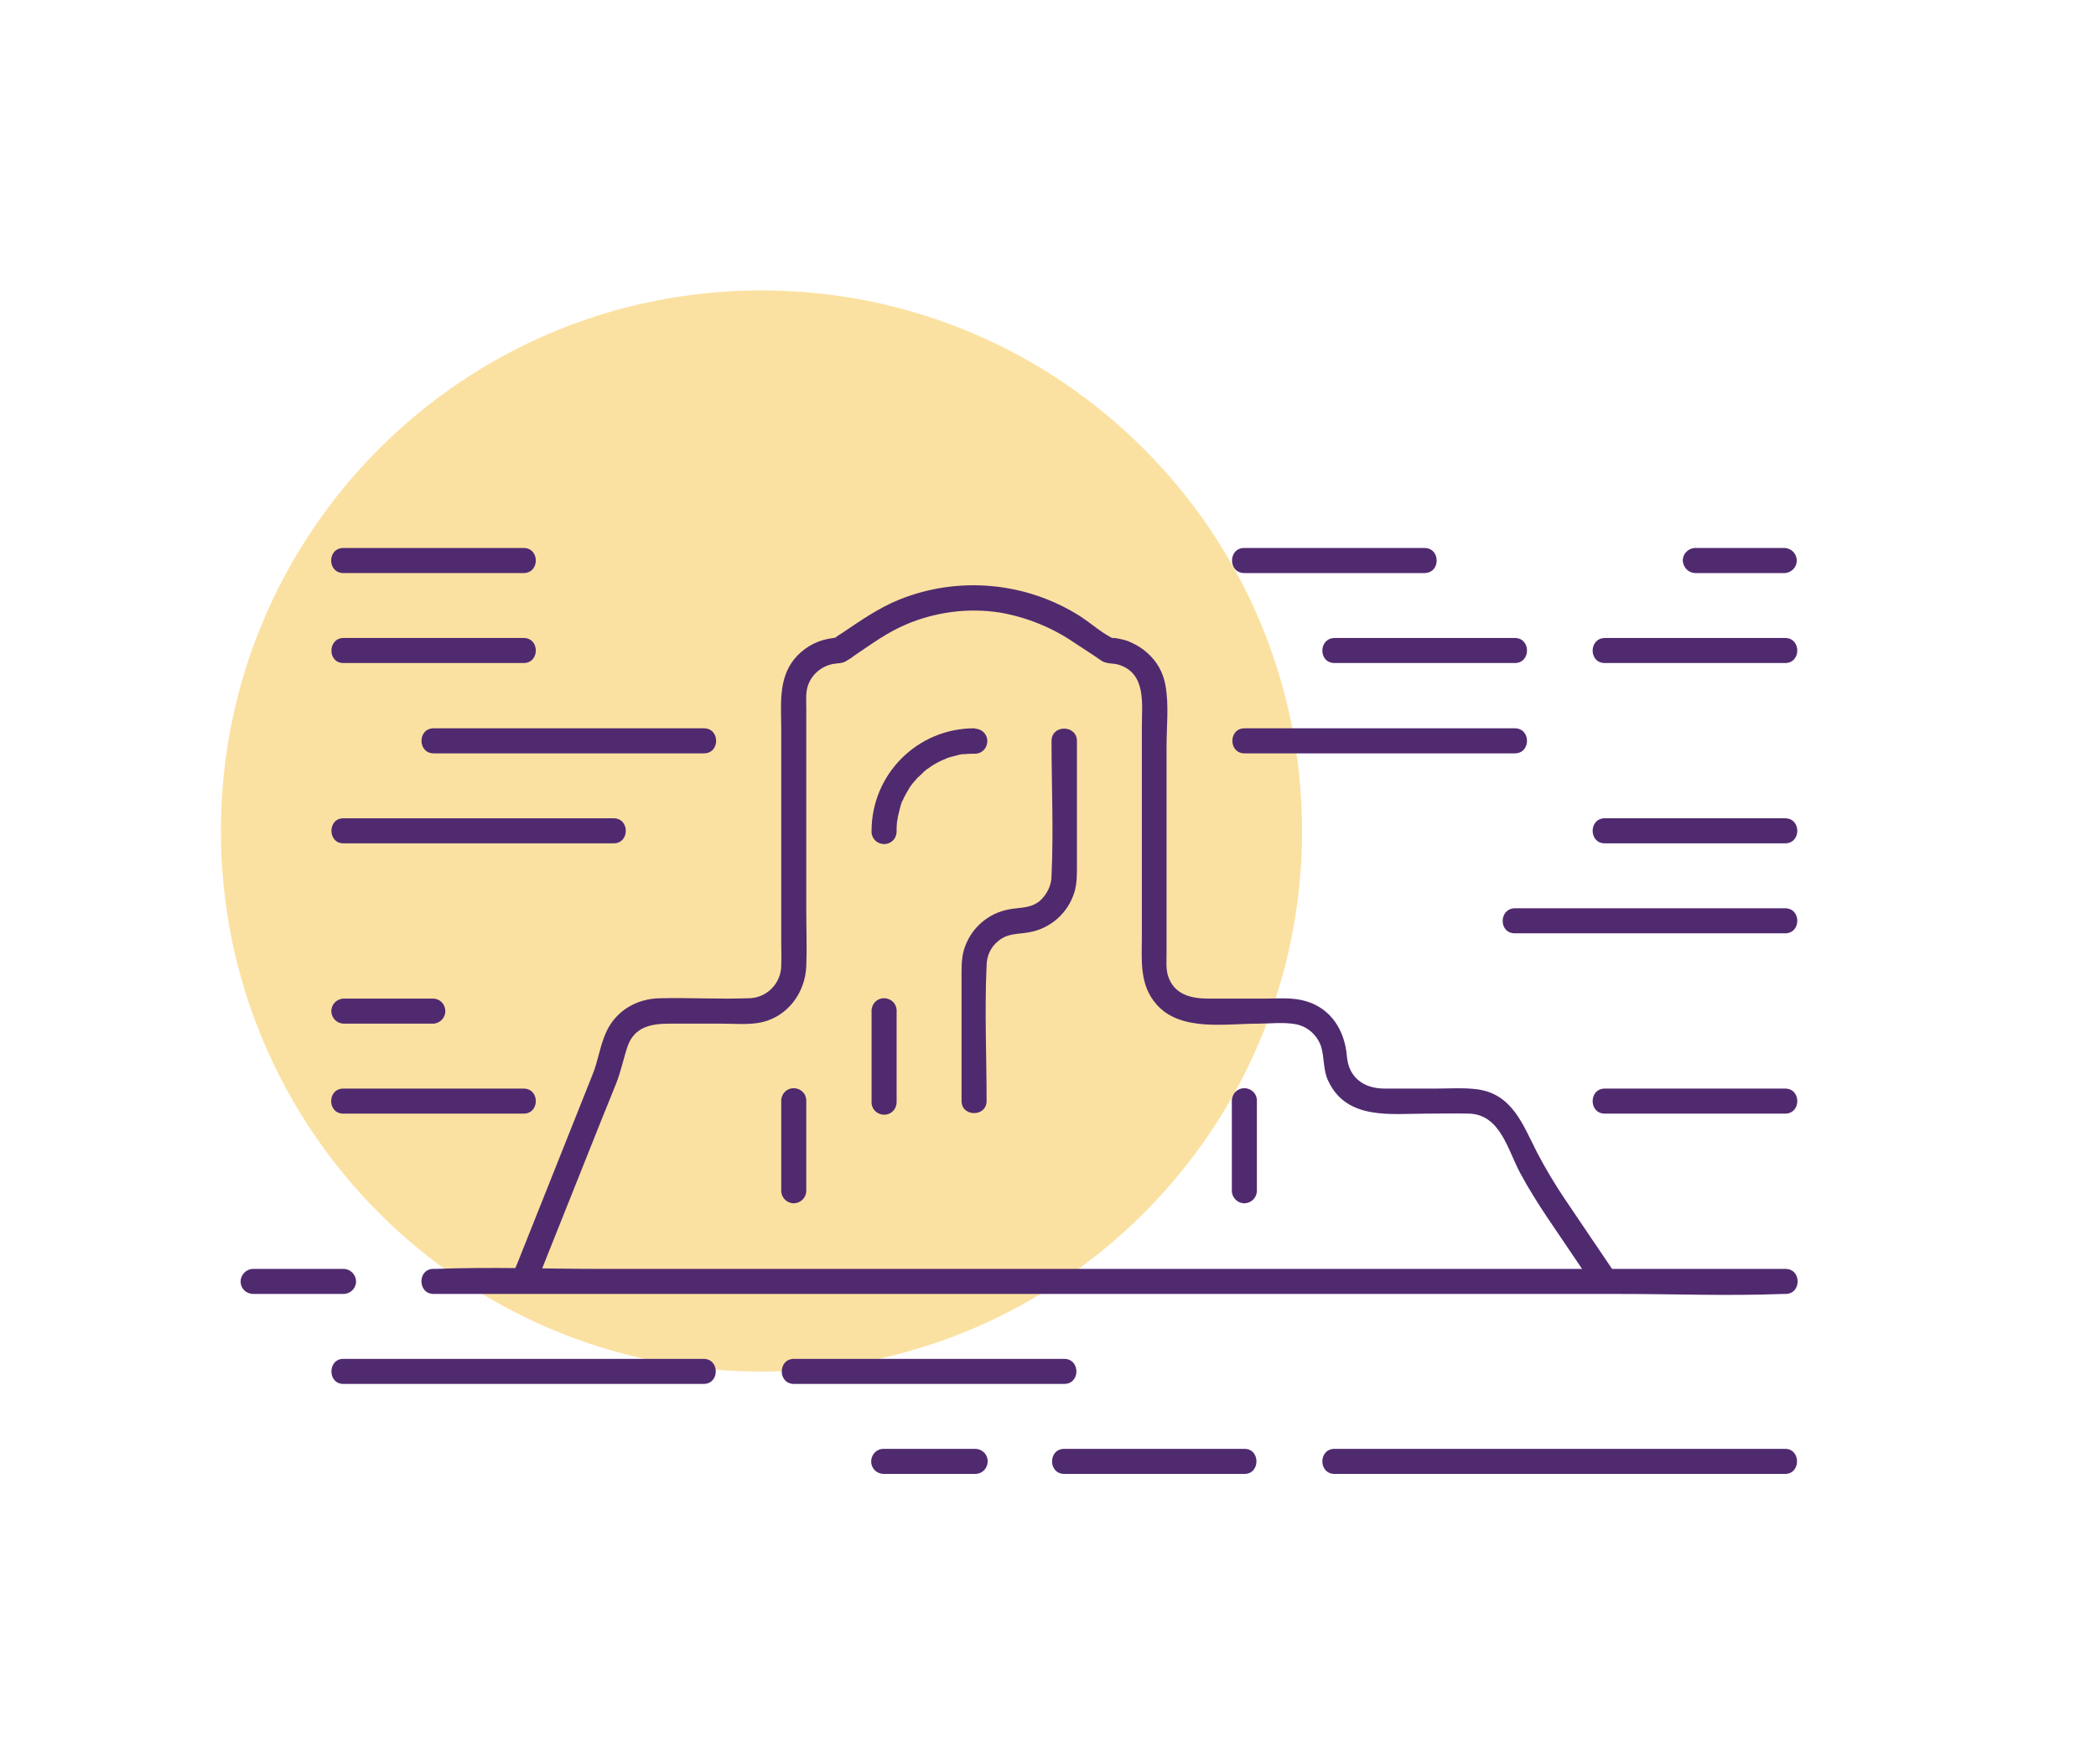 <?xml version="1.0" encoding="utf-8"?>
<!-- Generator: Adobe Illustrator 24.1.2, SVG Export Plug-In . SVG Version: 6.00 Build 0)  -->
<svg version="1.1" id="Layer_1" xmlns="http://www.w3.org/2000/svg" xmlns:xlink="http://www.w3.org/1999/xlink" x="0px" y="0px"
	 viewBox="0 0 594 500" style="enable-background:new 0 0 594 500;" xml:space="preserve">
<style type="text/css">
	.st0{fill:#FBE1A1;}
	.st1{fill:#502A6F;}
</style>
<path class="st0" d="M215.8,82.3L215.8,82.3c84.6,0,153.2,68.6,153.2,153.2v0c0,84.6-68.6,153.2-153.2,153.2h0
	c-84.6,0-153.2-68.6-153.2-153.2v0C62.6,150.8,131.2,82.3,215.8,82.3z"/>
<path class="st1" d="M148.4,308.5H97.3c-4.6,0-4.6,7.1,0,7.1h51.1C153,315.6,153,308.5,148.4,308.5z"/>
<path class="st1" d="M122.9,283H97.3c-2,0.1-3.5,1.8-3.4,3.7c0.1,1.8,1.5,3.3,3.4,3.4h25.5c2-0.1,3.5-1.8,3.4-3.7
	C126.1,284.5,124.7,283.1,122.9,283z"/>
<path class="st1" d="M454.8,187.9h51.1c4.6,0,4.6-7.1,0-7.1h-51.1C450.2,180.9,450.2,187.9,454.8,187.9z"/>
<path class="st1" d="M480.3,162.4h25.5c2-0.1,3.5-1.8,3.4-3.7c-0.1-1.8-1.5-3.3-3.4-3.4h-25.5c-2,0.1-3.5,1.8-3.4,3.7
	C477.1,160.9,478.5,162.3,480.3,162.4z"/>
<path class="st1" d="M97.3,239h76.6c4.6,0,4.6-7.1,0-7.1H97.3C92.8,231.9,92.8,239,97.3,239z"/>
<path class="st1" d="M122.9,213.5h76.6c4.6,0,4.6-7.1,0-7.1h-76.6C118.3,206.4,118.3,213.5,122.9,213.5z"/>
<path class="st1" d="M97.3,187.9h51.1c4.6,0,4.6-7.1,0-7.1H97.3C92.8,180.9,92.8,187.9,97.3,187.9z"/>
<path class="st1" d="M148.4,155.3H97.3c-4.6,0-4.6,7.1,0,7.1h51.1C153,162.4,153,155.3,148.4,155.3z"/>
<path class="st1" d="M429.3,264.5h76.6c4.6,0,4.6-7.1,0-7.1h-76.6C424.7,257.5,424.7,264.5,429.3,264.5z"/>
<path class="st1" d="M454.8,239h51.1c4.6,0,4.6-7.1,0-7.1h-51.1C450.2,231.9,450.2,239,454.8,239z"/>
<path class="st1" d="M454.8,315.6h51.1c4.6,0,4.6-7.1,0-7.1h-51.1C450.2,308.5,450.2,315.6,454.8,315.6z"/>
<path class="st1" d="M352.7,213.5h76.6c4.6,0,4.6-7.1,0-7.1h-76.6C348.1,206.4,348.1,213.5,352.7,213.5z"/>
<path class="st1" d="M378.2,187.9h51.1c4.6,0,4.6-7.1,0-7.1h-51.1C373.6,180.9,373.6,187.9,378.2,187.9z"/>
<path class="st1" d="M403.7,155.3h-51.1c-4.6,0-4.6,7.1,0,7.1h51.1C408.3,162.4,408.3,155.3,403.7,155.3z"/>
<path class="st1" d="M122.9,366.7h335.9c15.5,0,31,0.6,46.5,0h0.7c4.6,0,4.6-7.1,0-7.1H170c-15.4,0-31-0.6-46.5,0h-0.7
	C118.3,359.6,118.3,366.7,122.9,366.7L122.9,366.7z"/>
<path class="st1" d="M97.3,359.6H71.8c-2,0-3.6,1.6-3.6,3.6c0,2,1.6,3.5,3.6,3.5h25.5c2,0,3.6-1.6,3.6-3.5
	C100.9,361.2,99.3,359.6,97.3,359.6z"/>
<path class="st1" d="M97.3,392.2h102.1c4.6,0,4.6-7.1,0-7.1H97.3C92.8,385.1,92.8,392.2,97.3,392.2z"/>
<path class="st1" d="M225,392.2h76.6c4.6,0,4.6-7.1,0-7.1H225C220.4,385.1,220.4,392.2,225,392.2z"/>
<path class="st1" d="M505.9,410.6H378.2c-4.6,0-4.6,7.1,0,7.1h127.7C510.4,417.7,510.4,410.6,505.9,410.6z"/>
<path class="st1" d="M352.7,410.6h-51.1c-4.6,0-4.6,7.1,0,7.1h51.1C357.2,417.7,357.2,410.6,352.7,410.6z"/>
<path class="st1" d="M276.1,410.6h-25.5c-2-0.1-3.6,1.4-3.7,3.4c-0.1,2,1.4,3.6,3.4,3.7c0.1,0,0.3,0,0.4,0h25.5
	c2,0.1,3.6-1.4,3.7-3.4c0.1-2-1.4-3.6-3.4-3.7C276.3,410.6,276.2,410.6,276.1,410.6z"/>
<path class="st1" d="M151.8,364.1l18.6-46.6l4.2-10.4c1.4-3.5,2.1-7.2,3.3-10.7c2-5.5,6.8-6.3,11.9-6.3h14.7c3.7,0,7.8,0.4,11.4-0.4
	c7.4-1.7,12.3-8.4,12.6-15.9c0.2-5.1,0-10.3,0-15.4v-57.7c0-2-0.2-4.3,0.4-6.2c1-3.2,3.7-5.6,7-6.3c1.4-0.3,2.6-0.1,3.8-0.8
	c0.9-0.5,1.8-1.1,2.7-1.8c4.6-3.1,9.1-6.4,14.3-8.6c8.4-3.6,17.7-4.8,26.7-3.4c7.5,1.3,14.7,4.2,21,8.5l5.8,3.8
	c0.7,0.5,1.4,1,2.2,1.5c1.5,0.8,3.1,0.5,4.7,1c7.8,2.5,6.5,11.1,6.5,17.4v59.4c0,6.8-0.8,13.9,4.2,19.5c6.8,7.7,19.5,5.4,28.7,5.4
	c3.5,0,7.4-0.5,10.9,0.2c3.3,0.7,5.9,3.1,7,6.3c1,3.3,0.5,6.7,2.1,9.9c5.3,11,17.7,9.1,27.8,9.1c4,0,8.1-0.1,12.1,0
	c8.8,0.3,10.9,10.3,14.4,16.8c4.7,8.8,10.7,16.9,16.2,25.2l4.9,7.3c2.5,3.8,8.7,0.2,6.1-3.6L443.6,340c-2.9-4.3-5.6-8.8-8-13.4
	c-4-7.8-7-16.6-17-17.9c-3.9-0.5-7.9-0.2-11.8-0.2h-14.4c-5.9,0-10.2-3.1-10.7-9.2c-0.6-7.2-4.4-13.5-11.7-15.6
	c-3.7-1.1-7.9-0.7-11.7-0.7h-15.8c-4.9,0-9.8-1.1-11.5-6.5c-0.6-2-0.4-4.2-0.4-6.2v-58.9c0-5.5,0.7-11.6-0.3-17.1
	c-0.6-3.6-2.4-6.9-5.2-9.3c-1.3-1.2-2.9-2.2-4.5-2.9c-0.8-0.4-1.7-0.7-2.6-0.9c-0.5-0.1-4.1-0.9-2,0c-3.6-1.6-6.8-4.6-10.1-6.7
	c-15.3-9.6-34.3-11.3-51-4.6c-5.9,2.4-10.9,5.9-16.1,9.4c-0.7,0.5-1.5,0.9-2.2,1.5c-0.2,0.2-0.4,0.3-0.6,0.4
	c2.1-0.9-0.7-0.2-1.1-0.2c-3.9,0.7-7.4,2.8-9.9,5.9c-4.5,5.7-3.6,13-3.6,19.8v60.2c0,2.2,0.1,4.4,0,6.5c0.1,5.2-4.1,9.5-9.3,9.5
	c0,0,0,0-0.1,0c-8.3,0.3-16.7-0.2-25,0c-6.6,0.1-12.6,3.6-15.3,9.8c-1.7,3.8-2.2,8-3.8,11.9l-21,52.7l-2,4.9
	C143.2,366.4,150.1,368.3,151.8,364.1L151.8,364.1z"/>
<path class="st1" d="M298,209.9c0,12.7,0.6,25.6,0,38.3c0,2.7-1.3,5.3-3.3,7.1c-2.7,2.2-5.5,1.8-8.7,2.4c-6.1,1.1-11,5.5-12.8,11.4
	c-0.8,2.7-0.7,5.6-0.7,8.4v34.5c0,4.6,7.1,4.6,7.1,0c0-12.7-0.6-25.6,0-38.3c0-2.8,1.2-5.4,3.4-7.1c2.7-2.2,5.5-1.8,8.7-2.4
	c6.1-1.1,11-5.5,12.8-11.4c0.8-2.7,0.7-5.6,0.7-8.4v-34.5C305.1,205.4,298.1,205.3,298,209.9L298,209.9z"/>
<path class="st1" d="M221.4,312.1v25.5c0.1,2,1.8,3.5,3.7,3.4c1.8-0.1,3.3-1.5,3.4-3.4v-25.5c0.1-2-1.4-3.6-3.4-3.7
	c-2-0.1-3.6,1.4-3.7,3.4C221.4,311.8,221.4,311.9,221.4,312.1z"/>
<path class="st1" d="M254.1,312.1v-25.5c0.1-2-1.4-3.6-3.4-3.7c-2-0.1-3.6,1.4-3.7,3.4c0,0.1,0,0.3,0,0.4v25.5
	c-0.1,2,1.4,3.6,3.4,3.7c2,0.1,3.6-1.4,3.7-3.4C254.1,312.3,254.1,312.2,254.1,312.1z"/>
<path class="st1" d="M349.1,312.1v25.5c0.1,2,1.8,3.5,3.7,3.4c1.8-0.1,3.3-1.5,3.4-3.4v-25.5c0.1-2-1.4-3.6-3.4-3.7
	c-2-0.1-3.6,1.4-3.7,3.4C349.1,311.8,349.1,311.9,349.1,312.1z"/>
<path class="st1" d="M276.1,206.4c-16.1,0-29.1,13-29.1,29.1c-0.1,2,1.4,3.6,3.4,3.7c2,0.1,3.6-1.4,3.7-3.4c0-0.1,0-0.3,0-0.4
	c0-0.8,0-1.5,0.1-2.3c0-0.1,0.2-1.3,0.1-0.6c0.1-0.4,0.1-0.8,0.2-1.2c0.2-0.8,0.4-1.7,0.6-2.5c0.1-0.3,0.2-0.6,0.3-1
	c0-0.1,0.5-1.4,0.3-0.7c0.6-1.4,1.4-2.8,2.2-4.1c0.2-0.3,0.4-0.5,0.6-0.8s0.3-0.4,0.1-0.1c0.1-0.2,0.3-0.4,0.4-0.5
	c0.5-0.6,1-1.2,1.6-1.7s1.1-1.1,1.7-1.6l0.5-0.4c-0.2,0.2-0.3,0.2-0.1,0.1s0.6-0.4,1-0.7c1.3-0.9,2.7-1.6,4.1-2.2
	c-0.6,0.3,0.6-0.2,0.7-0.3l1-0.3c0.8-0.2,1.5-0.4,2.3-0.6c0.5-0.1,0.9-0.2,1.4-0.2c-0.7,0.1,0.3,0,0.4,0c0.8-0.1,1.7-0.1,2.5-0.1
	c2,0.1,3.6-1.4,3.7-3.4c0.1-2-1.4-3.6-3.4-3.7C276.3,206.4,276.2,206.4,276.1,206.4L276.1,206.4z"/>
</svg>
